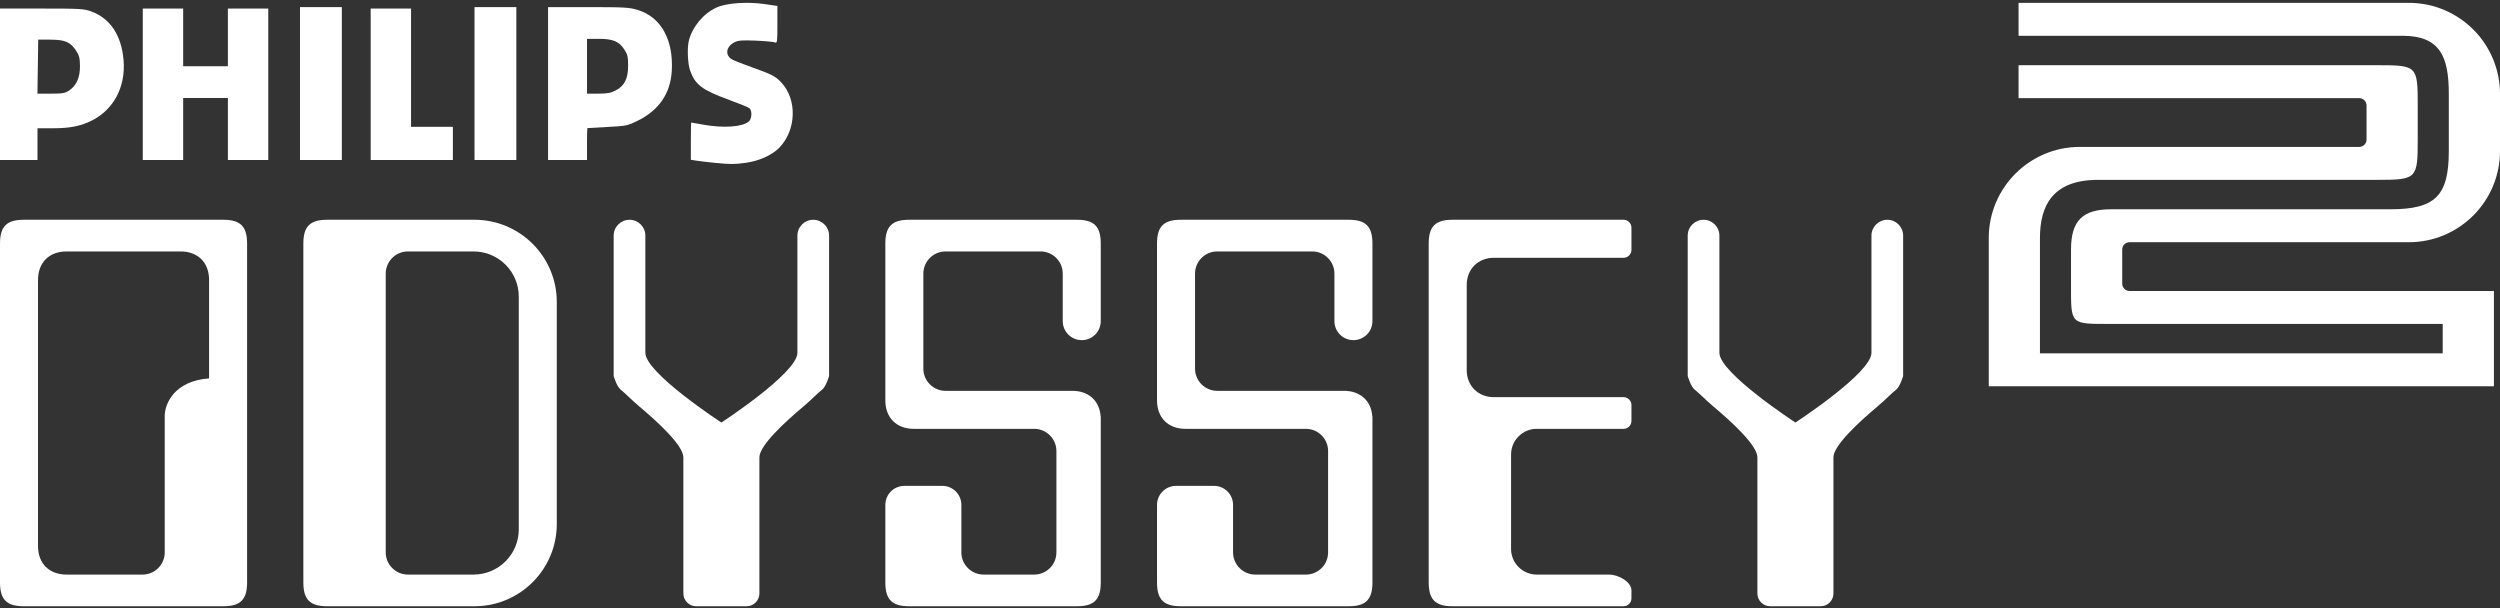 <svg clip-rule="evenodd" fill-rule="evenodd" stroke-linejoin="round" stroke-miterlimit="2" viewBox="0 0 600 146" xmlns="http://www.w3.org/2000/svg"><rect x="0" y="0" width="600" height="146" fill="#333333" stroke="none"/><g fill="#fff"><path d="m72.806 58.446v81.352c0 4.099 1.604 5.703 5.702 5.703h35.377c10.903 0 19.745-8.842 19.745-19.746v-53.266c0-10.902-8.842-19.745-19.745-19.745h-35.377c-4.098 0-5.702 1.605-5.702 5.702zm19.768 7.223c0-2.934 2.387-5.322 5.322-5.322h15.761c5.991 0 10.85 4.859 10.85 10.85v55.851c0 5.991-4.859 10.85-10.85 10.85h-15.761c-2.935 0-5.322-2.388-5.322-5.323z"/><path d="m0 58.446v81.352c0 4.099 1.604 5.703 5.702 5.703h47.899c4.098 0 5.702-1.604 5.702-5.703v-81.352c0-4.097-1.604-5.702-5.702-5.702h-47.899c-4.098 0-5.702 1.605-5.702 5.702zm9.124 8.744c0-4.174 2.668-6.843 6.842-6.843h27.371c4.174 0 6.843 2.669 6.843 6.843v23.623c-8.242.6-10.644 5.96-10.644 9.07v32.692c0 2.935-2.388 5.323-5.323 5.323h-18.247c-4.174 0-6.842-2.669-6.842-6.843v-63.865z"/><path d="m342.889 58.446v81.352c0 4.099 1.604 5.703 5.702 5.703h41.056c1.049 0 1.901-.852 1.901-1.901v-1.901c0-2.098-3.224-3.801-5.322-3.801h-17.411c-3.399 0-6.159-2.76-6.159-6.159v-22.657c0-3.398 2.76-6.158 6.159-6.158h20.832c1.049 0 1.901-.852 1.901-1.901v-3.801c0-1.049-.852-1.901-1.901-1.901h-31.119c-3.787 0-6.516-2.729-6.516-6.516v-20.421c0-3.787 2.729-6.516 6.516-6.516h31.119c1.049 0 1.901-.852 1.901-1.901v-5.322c0-1.049-.852-1.901-1.901-1.901h-41.056c-4.098 0-5.702 1.605-5.702 5.702z"/><path d="m147.279 56.546v33.696s.738 2.555 1.673 3.27c1.125.874 2.615 2.471 4.425 3.991 4.744 3.976 10.537 9.39 10.629 12.203v32.723c0 1.695 1.376 3.072 3.071 3.072h12.104c1.695 0 3.072-1.377 3.072-3.072v-32.723c.091-2.813 5.884-8.227 10.629-12.203 1.809-1.52 3.299-3.117 4.425-3.991.935-.715 1.672-3.27 1.672-3.27v-33.696c0-2.098-1.703-3.802-3.801-3.802-2.099 0-3.802 1.704-3.802 3.802v28.131c0 4.85-18.247 16.726-18.247 16.726s-18.247-11.876-18.247-16.726v-28.131c0-2.098-1.703-3.802-3.801-3.802-2.099 0-3.802 1.704-3.802 3.802z"/><path d="m405.051 56.546v33.696s.738 2.555 1.672 3.27c1.126.874 2.616 2.471 4.425 3.991 4.744 3.976 10.538 9.39 10.629 12.203v32.723c0 1.695 1.377 3.072 3.072 3.072h12.104c1.695 0 3.071-1.377 3.071-3.072v-32.723c.092-2.813 5.886-8.227 10.629-12.203 1.809-1.52 3.3-3.117 4.425-3.991.935-.715 1.673-3.27 1.673-3.27v-33.696c0-2.098-1.704-3.802-3.801-3.802-2.098 0-3.802 1.704-3.802 3.802v28.131c0 4.85-18.247 16.726-18.247 16.726s-18.247-11.876-18.247-16.726v-28.131c0-2.098-1.704-3.802-3.802-3.802s-3.801 1.704-3.801 3.802z"/><path d="m329.386 139.798c0 4.099-1.604 5.703-5.702 5.703h-40.296c-4.099 0-5.703-1.604-5.703-5.703v-18.627c0-2.517 2.045-4.562 4.562-4.562h9.124c2.517 0 4.562 2.045 4.562 4.562v11.404c0 2.935 2.388 5.323 5.322 5.323h12.165c2.934 0 5.322-2.388 5.322-5.323v-24.329c0-2.934-2.388-5.322-5.322-5.322h-28.892c-4.174 0-6.843-2.668-6.843-6.843v-37.635c0-4.097 1.604-5.702 5.703-5.702h40.296c4.098 0 5.702 1.605 5.702 5.702v18.628c0 2.517-2.045 4.561-4.562 4.561s-4.562-2.044-4.562-4.561v-11.405c0-2.934-2.388-5.322-5.322-5.322h-22.809c-2.934 0-5.322 2.388-5.322 5.322v22.809c0 2.935 2.388 5.322 5.322 5.322h30.412c3.671 0 6.179 2.065 6.729 5.399l.083.684c.012.126.019.126.024.094.005-.031.007-.094.007-.094z"/><path d="m264.183 139.798c0 4.099-1.604 5.703-5.703 5.703h-40.296c-4.098 0-5.702-1.604-5.702-5.703v-18.627c0-2.517 2.045-4.562 4.562-4.562h9.124c2.517 0 4.561 2.045 4.561 4.562v11.404c0 2.935 2.388 5.323 5.323 5.323h12.164c2.934 0 5.322-2.388 5.322-5.323v-24.329c0-2.934-2.388-5.322-5.322-5.322h-28.891c-4.174 0-6.843-2.668-6.843-6.843v-37.635c0-4.097 1.604-5.702 5.702-5.702h40.296c4.099 0 5.703 1.605 5.703 5.702v18.628c0 2.517-2.045 4.561-4.562 4.561s-4.562-2.044-4.562-4.561v-11.405c0-2.934-2.388-5.322-5.322-5.322h-22.809c-2.935 0-5.322 2.388-5.322 5.322v22.809c0 2.935 2.387 5.322 5.322 5.322h30.412c3.671 0 6.179 2.065 6.729 5.399l.083.684c.012.126.019.126.024.094.005-.031.007-.094.007-.094z"/><path d="m171.636 39.087c-1.457-.14-3.365-.361-4.24-.492l-1.59-.239v-4.479c0-2.463.039-4.475.087-4.472.047.004 1.332.232 2.855.508 4.91.887 9.484.564 10.991-.775.725-.645.803-2.606.126-3.168-.264-.219-2.385-1.091-4.714-1.937-6.61-2.402-8.309-3.672-9.527-7.12-.568-1.607-.732-5.347-.312-7.089.81-3.352 3.519-6.61 6.672-8.025 2.446-1.097 7.408-1.435 11.697-.797l2.894.43v4.501c0 4.155-.047 4.482-.606 4.243-.333-.142-2.408-.333-4.612-.424-3.257-.134-4.209-.06-5.095.398-2.101 1.087-2.32 3.207-.433 4.183.557.288 2.702 1.127 4.767 1.863 4.642 1.656 5.523 2.112 6.892 3.567 3.875 4.119 3.657 11.452-.467 15.698-1.72 1.771-4.936 3.212-8.08 3.62-2.859.371-3.478.372-7.305.006z"/><path d="m34.269 38.399v-36.346h9.692v13.846h10.731v-13.846h9.692v36.346h-9.692v-14.885h-10.731v14.885z"/><path d="m71.999 1.707h10.038v36.692h-10.038z"/><path d="m88.961 38.399v-36.346h9.692v28.384h10.038v7.962z"/><path d="m113.883 1.707h10.038v36.692h-10.038z"/><path d="m0 38.399v-36.346h10.025c9.369 0 10.154.048 11.988.734 4.472 1.673 7.141 5.731 7.642 11.62.543 6.373-2.311 11.834-7.582 14.511-2.63 1.336-5.279 1.865-9.338 1.865h-3.735v7.616h-9zm16.62-16.702c1.75-1.189 2.595-3.112 2.572-5.852-.015-1.903-.181-2.55-.95-3.712-1.363-2.058-2.627-2.599-6.127-2.62l-2.942-.018-.188 12.981h3.245c2.794 0 3.403-.108 4.39-.779z"/><path d="m131.537 38.399v-36.692h9.656c8.694 0 9.88.069 11.909.695 5.563 1.719 8.587 7.197 8.118 14.709-.334 5.354-3.086 9.348-8.174 11.864-2.435 1.203-2.76 1.27-7.269 1.495-2.597.129-4.76.252-4.807.274-.048.022-.087 1.753-.087 3.847v3.808zm16.274-16.716c2.098-1.109 2.937-2.819 2.937-5.983 0-2.071-.141-2.662-.921-3.84-1.283-1.94-2.731-2.538-6.14-2.538h-2.804v13.154h2.715c2.162 0 3.02-.162 4.213-.793z"/><path d="m484.455 8.588v-7.907h93.674l.192.001c11.984.105 21.679 9.864 21.679 21.87v13.706c0 12.071-9.8 21.872-21.871 21.872h-67.045c-.967 0-1.751.784-1.751 1.751v8.198c0 .967.784 1.752 1.751 1.752h87.456v22.874h-121.238v-35.578c0-12.071 9.801-21.871 21.872-21.871h67.044c.967 0 1.752-.784 1.752-1.752v-8.197c0-.968-.785-1.752-1.752-1.752h-81.763v-7.907h86.142c9.509 0 9.659.149 9.659 9.659v8.197c0 9.416-.243 9.659-9.659 9.659-10.723 0-10.723 0-67.044 0-10.975 0-13.964 6.257-13.964 13.964v27.67h96.665v-7.059c-19.6 0-69.564 0-79.549 0-9.984 0-9.659.325-9.659-9.659v-8.198c0-6.897 2.761-9.658 9.659-9.658h67.044c10.72 0 13.965-3.245 13.965-13.965 0-13.706 0 0 0-13.706 0-8.873-2.032-13.875-10.905-13.963 0 0-84.447-.001-84.447-.001z"/></g></svg>